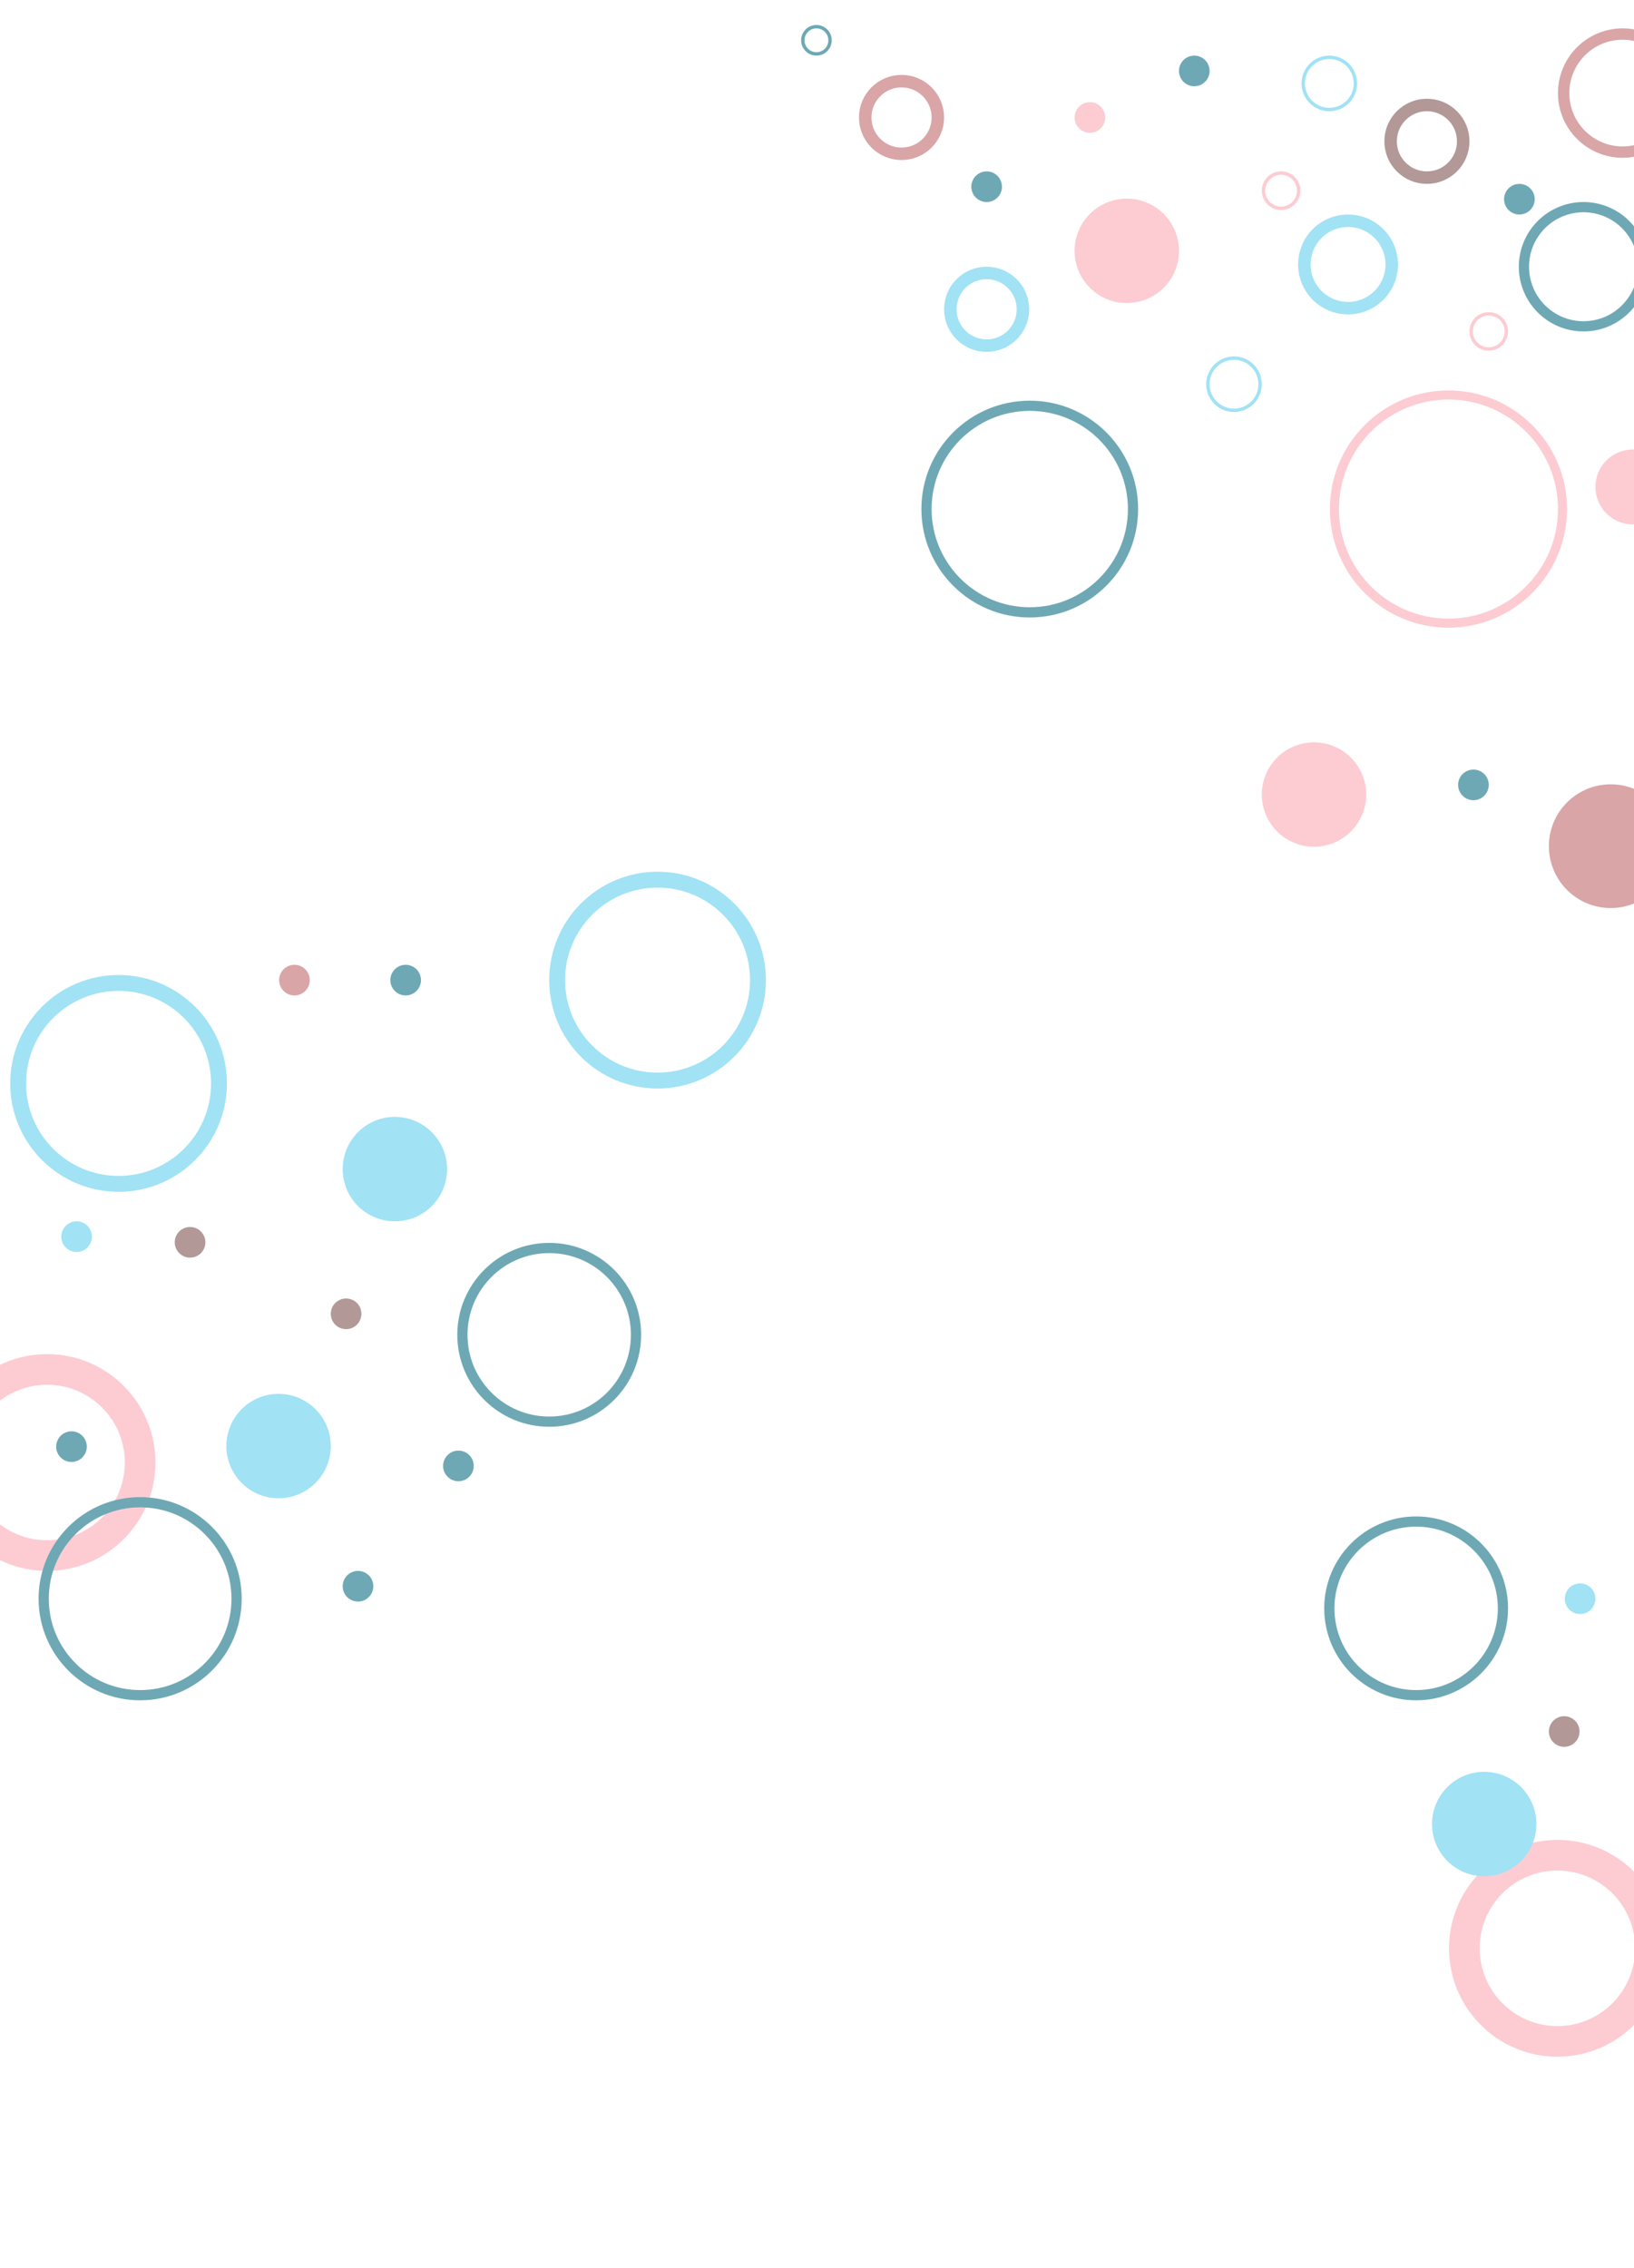 <?xml version="1.0" encoding="UTF-8"?>
<svg width="1440px" height="1998px" viewBox="0 0 1440 1998" version="1.1" xmlns="http://www.w3.org/2000/svg" xmlns:xlink="http://www.w3.org/1999/xlink">
    <title>A788B531-5B0C-4E00-A337-D73EC2ECC029</title>
    <g id="Page-1" stroke="none" stroke-width="1" fill="none" fill-rule="evenodd">
        <g id="LandingPage" transform="translate(0, -55)">
            <g id="bkg" transform="translate(-54, 55)">
                <circle id="Oval-Copy-6" fill="#FCCCD2" cx="1493" cy="429" r="33"></circle>
                <circle id="Oval-Copy-2" stroke="#D9A5A6" stroke-width="10" cx="1484" cy="82" r="52"></circle>
                <circle id="Oval-Copy-3" stroke="#A1E2F5" stroke-width="11" cx="923.5" cy="272.5" r="32"></circle>
                <circle id="Oval-Copy-40" stroke="#B39898" stroke-width="11" cx="1311.5" cy="124.5" r="32"></circle>
                <circle id="Oval-Copy-25" stroke="#D9A5A6" stroke-width="11" cx="848.5" cy="103.5" r="32"></circle>
                <circle id="Oval-Copy-26" stroke="#A1E2F5" stroke-width="11" cx="1242" cy="233" r="38.5"></circle>
                <circle id="Oval-Copy-5" stroke="#FCCCD2" stroke-width="8" cx="1330.5" cy="448.5" r="100.5"></circle>
                <circle id="Oval-Copy-22" stroke="#6EA8B5" stroke-width="9" cx="961.5" cy="448.5" r="91"></circle>
                <circle id="Oval-Copy-24" stroke="#6EA8B5" stroke-width="9" cx="1449.5" cy="235" r="52.5"></circle>
                <circle id="Oval-Copy-28" fill="#FCCCD2" cx="1047" cy="221" r="46"></circle>
                <circle id="Oval-Copy-21" fill="#D9A5A6" cx="1473.5" cy="745.5" r="54.5"></circle>
                <circle id="Oval-Copy" fill="#FCCCD2" cx="1212" cy="700" r="46"></circle>
                <circle id="Oval-Copy-12" fill="#6EA8B5" cx="923.5" cy="164.5" r="13.5"></circle>
                <circle id="Oval-Copy-41" fill="#6EA8B5" cx="1352.5" cy="691.5" r="13.5"></circle>
                <circle id="Oval-Copy-15" fill="#6EA8B5" cx="1106.5" cy="62.5" r="13.5"></circle>
                <circle id="Oval-Copy-27" stroke="#6EA8B5" stroke-width="3" cx="773.5" cy="35.5" r="12"></circle>
                <circle id="Oval-Copy-33" stroke="#FCCCD2" stroke-width="3" cx="1183" cy="168" r="15.5"></circle>
                <circle id="Oval-Copy-34" stroke="#FCCCD2" stroke-width="3" cx="1366" cy="292" r="15.5"></circle>
                <circle id="Oval-Copy-35" stroke="#A1E2F5" stroke-width="3" cx="1141.5" cy="338.5" r="23"></circle>
                <circle id="Oval-Copy-42" stroke="#A1E2F5" stroke-width="3" cx="1225.5" cy="73.5" r="23"></circle>
                <circle id="Oval-Copy-17" fill="#6EA8B5" cx="1393" cy="175.5" r="13.5"></circle>
                <circle id="Oval-Copy-38" fill="#FCCCD2" cx="1014.5" cy="103.5" r="13.5"></circle>
                <circle id="Oval-Copy-29" stroke="#FCCCD2" stroke-width="27" transform="translate(95.5, 1288.5) scale(-1, 1) translate(-95.5, -1288.5) " cx="95.5" cy="1288.5" r="82"></circle>
                <circle id="Oval-Copy-53" stroke="#FCCCD2" stroke-width="27" transform="translate(1426.5, 1716.5) scale(-1, 1) translate(-1426.5, -1716.5) " cx="1426.5" cy="1716.5" r="82"></circle>
                <circle id="Oval-Copy-45" stroke="#A1E2F5" stroke-width="14" transform="translate(158.5, 954.5) scale(-1, 1) translate(-158.5, -954.5) " cx="158.5" cy="954.5" r="88.5"></circle>
                <circle id="Oval-Copy-48" stroke="#A1E2F5" stroke-width="14" transform="translate(633.5, 863.5) scale(-1, 1) translate(-633.5, -863.5) " cx="633.5" cy="863.5" r="88.5"></circle>
                <circle id="Oval-Copy-8" stroke="#6EA8B5" stroke-width="9" transform="translate(538, 1176) scale(-1, 1) translate(-538, -1176) " cx="538" cy="1176" r="76.5"></circle>
                <circle id="Oval-Copy-49" stroke="#6EA8B5" stroke-width="9" transform="translate(1302, 1417) scale(-1, 1) translate(-1302, -1417) " cx="1302" cy="1417" r="76.5"></circle>
                <circle id="Oval-Copy-30" stroke="#6EA8B5" stroke-width="9" transform="translate(177.5, 1408.5) scale(-1, 1) translate(-177.5, -1408.5) " cx="177.5" cy="1408.5" r="85"></circle>
                <circle id="Oval" fill="#A1E2F5" transform="translate(299.5, 1274) scale(-1, 1) translate(-299.5, -1274) " cx="299.5" cy="1274" r="46"></circle>
                <circle id="Oval-Copy-50" fill="#A1E2F5" transform="translate(1362, 1607) scale(-1, 1) translate(-1362, -1607) " cx="1362" cy="1607" r="46"></circle>
                <circle id="Oval-Copy-44" fill="#A1E2F5" transform="translate(402, 1030) scale(-1, 1) translate(-402, -1030) " cx="402" cy="1030" r="46"></circle>
                <circle id="Oval" fill="#6EA8B5" transform="translate(369.5, 1397.5) scale(-1, 1) translate(-369.5, -1397.5) " cx="369.5" cy="1397.5" r="13.5"></circle>
                <circle id="Oval-Copy-37" fill="#A1E2F5" transform="translate(121.5, 1089.5) scale(-1, 1) translate(-121.5, -1089.5) " cx="121.5" cy="1089.5" r="13.5"></circle>
                <circle id="Oval-Copy-52" fill="#A1E2F5" transform="translate(1446.5, 1408.5) scale(-1, 1) translate(-1446.5, -1408.5) " cx="1446.5" cy="1408.5" r="13.5"></circle>
                <circle id="Oval-Copy-9" fill="#6EA8B5" transform="translate(458, 1291.5) scale(-1, 1) translate(-458, -1291.5) " cx="458" cy="1291.5" r="13.5"></circle>
                <circle id="Oval-Copy-10" fill="#B39898" transform="translate(359, 1157.5) scale(-1, 1) translate(-359, -1157.5) " cx="359" cy="1157.5" r="13.5"></circle>
                <circle id="Oval-Copy-46" fill="#D9A5A6" transform="translate(313.5, 863.5) scale(-1, 1) translate(-313.5, -863.5) " cx="313.5" cy="863.5" r="13.5"></circle>
                <circle id="Oval-Copy-36" fill="#B39898" transform="translate(221.5, 1094.5) scale(-1, 1) translate(-221.5, -1094.5) " cx="221.5" cy="1094.5" r="13.5"></circle>
                <circle id="Oval-Copy-51" fill="#B39898" transform="translate(1432.5, 1525.5) scale(-1, 1) translate(-1432.5, -1525.5) " cx="1432.5" cy="1525.5" r="13.5"></circle>
                <circle id="Oval-Copy-11" fill="#6EA8B5" transform="translate(411.5, 863.5) scale(-1, 1) translate(-411.5, -863.5) " cx="411.5" cy="863.5" r="13.5"></circle>
                <circle id="Oval-Copy-19" fill="#6EA8B5" transform="translate(117, 1274.5) scale(-1, 1) translate(-117, -1274.5) " cx="117" cy="1274.5" r="13.5"></circle>
            </g>
        </g>
    </g>
</svg>